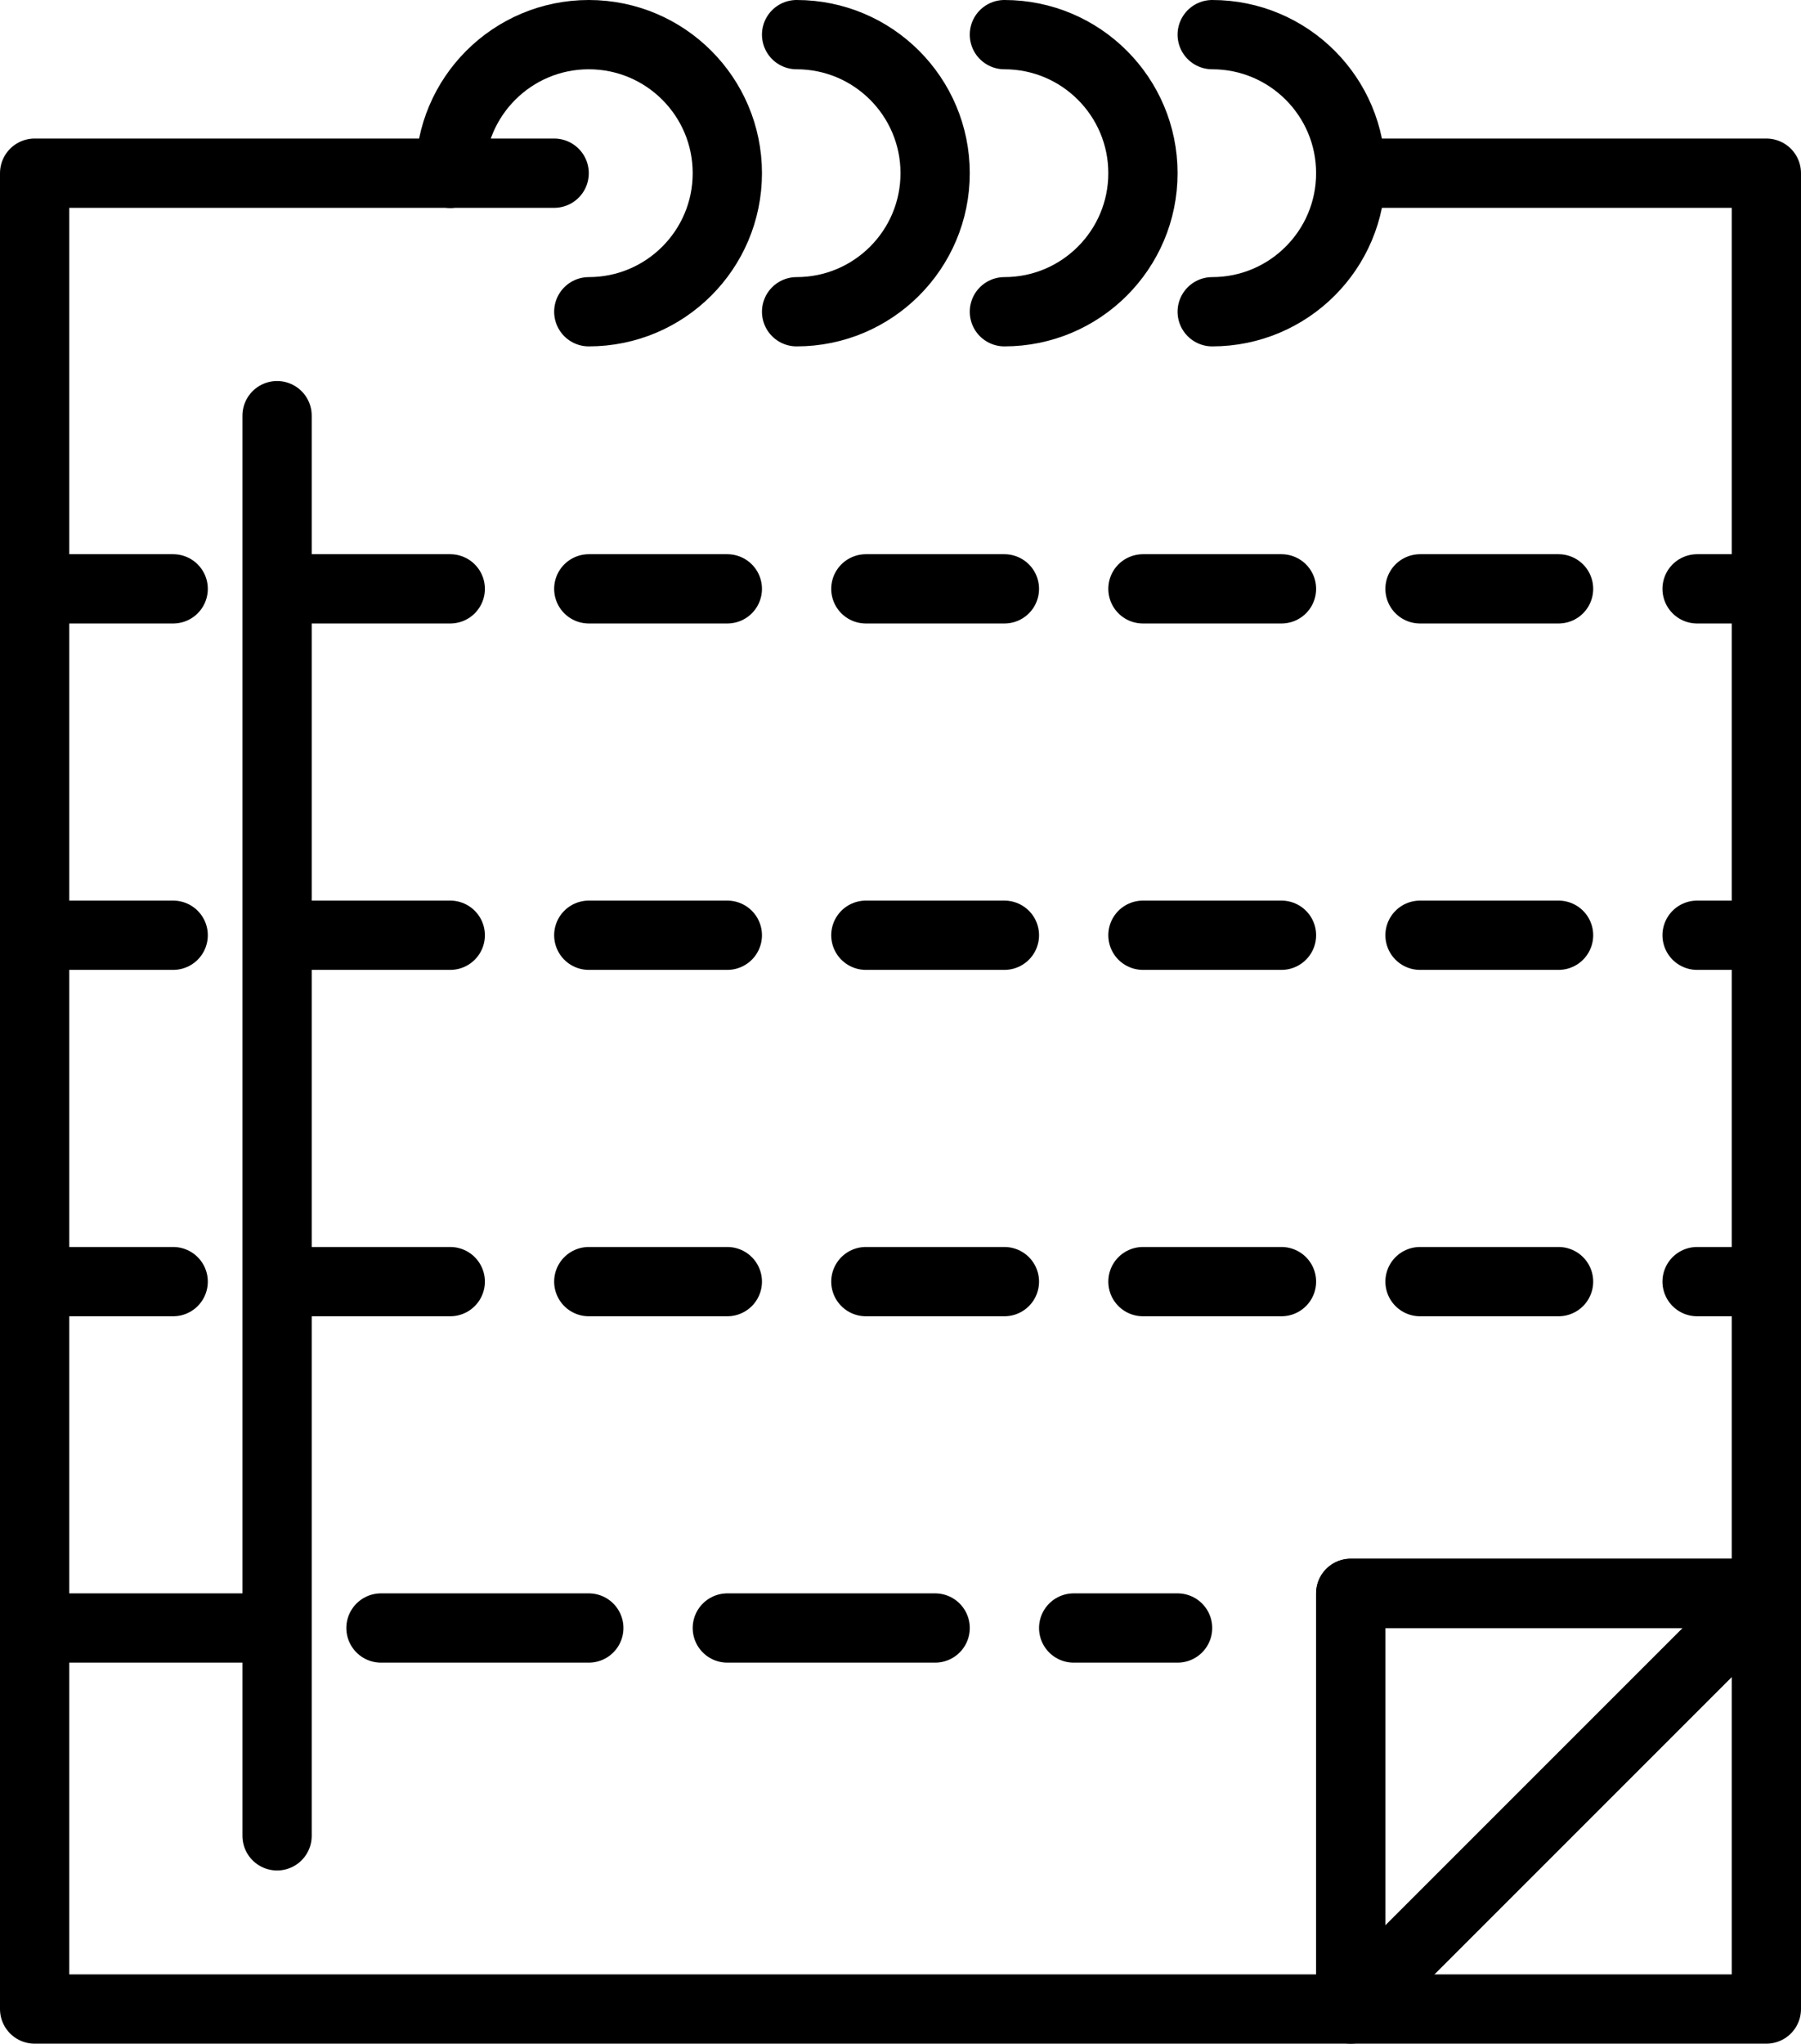 <?xml version="1.0" encoding="UTF-8" standalone="no"?>
<svg width="52px" height="59px" viewBox="0 0 52 59" version="1.1" xmlns="http://www.w3.org/2000/svg" xmlns:xlink="http://www.w3.org/1999/xlink" xmlns:sketch="http://www.bohemiancoding.com/sketch/ns">
    <!-- Generator: Sketch 3.2.2 (9983) - http://www.bohemiancoding.com/sketch -->
    <title>40 - Note (Outline)</title>
    <desc>Created with Sketch.</desc>
    <defs></defs>
    <g id="Page-1" stroke="none" stroke-width="1" fill="none" fill-rule="evenodd" sketch:type="MSPage">
        <g id="Icons" sketch:type="MSArtboardGroup" transform="translate(-124, -4438)" stroke="#000000" stroke-width="2" stroke-linejoin="round">
            <g id="40---Note-(Outline)" sketch:type="MSLayerGroup" transform="translate(125, 4439)">
                <path d="M12,4 C12,1.791 13.791,0 16,0 C18.209,0 20,1.791 20,4 C20,6.209 18.209,8 16,8" id="Path" stroke-linecap="round" sketch:type="MSShapeGroup"></path>
                <path d="M22,8 C24.209,8 26,6.209 26,4 C26,1.791 24.209,0 22,0" id="Path" stroke-linecap="round" sketch:type="MSShapeGroup"></path>
                <path d="M28,8 C30.209,8 32,6.209 32,4 C32,1.791 30.209,0 28,0" id="Path" stroke-linecap="round" sketch:type="MSShapeGroup"></path>
                <path d="M34,8 C36.209,8 38,6.209 38,4 C38,1.791 36.209,0 34,0" id="Path" stroke-linecap="round" sketch:type="MSShapeGroup"></path>
                <path d="M15,4 L12,4 L15,4 Z" id="Path" stroke-linecap="round" sketch:type="MSShapeGroup"></path>
                <path d="M38,4 L50,4 L50,45 L38,57 L0,57 L0,4 L12,4" id="Path" stroke-linecap="round" sketch:type="MSShapeGroup"></path>
                <path d="M0,16 L50,16 L0,16 Z" id="Path" stroke-linecap="round" stroke-dasharray="4" sketch:type="MSShapeGroup"></path>
                <path d="M0,26 L50,26 L0,26 Z" id="Path" stroke-linecap="round" stroke-dasharray="4" sketch:type="MSShapeGroup"></path>
                <path d="M0,36 L50,36 L0,36 Z" id="Path" stroke-linecap="round" stroke-dasharray="4" sketch:type="MSShapeGroup"></path>
                <path d="M0,46 L33,46 L0,46 Z" id="Path" stroke-linecap="round" stroke-dasharray="5" sketch:type="MSShapeGroup"></path>
                <path d="M7,11 L7,52 L7,11 Z" id="Path" stroke-linecap="round" sketch:type="MSShapeGroup"></path>
                <path d="M38,45 L49.323,45 C49.573,45 49.698,45.302 49.521,45.479 L38.452,56.547 C38.286,56.714 38,56.596 38,56.36 L38,45 Z" id="Path" stroke-linecap="round" sketch:type="MSShapeGroup"></path>
                <path d="M38,45 L50,45 L50,57 L38,57 L38,45 Z" id="Stroke-114" sketch:type="MSShapeGroup"></path>
            </g>
        </g>
    </g>
</svg>